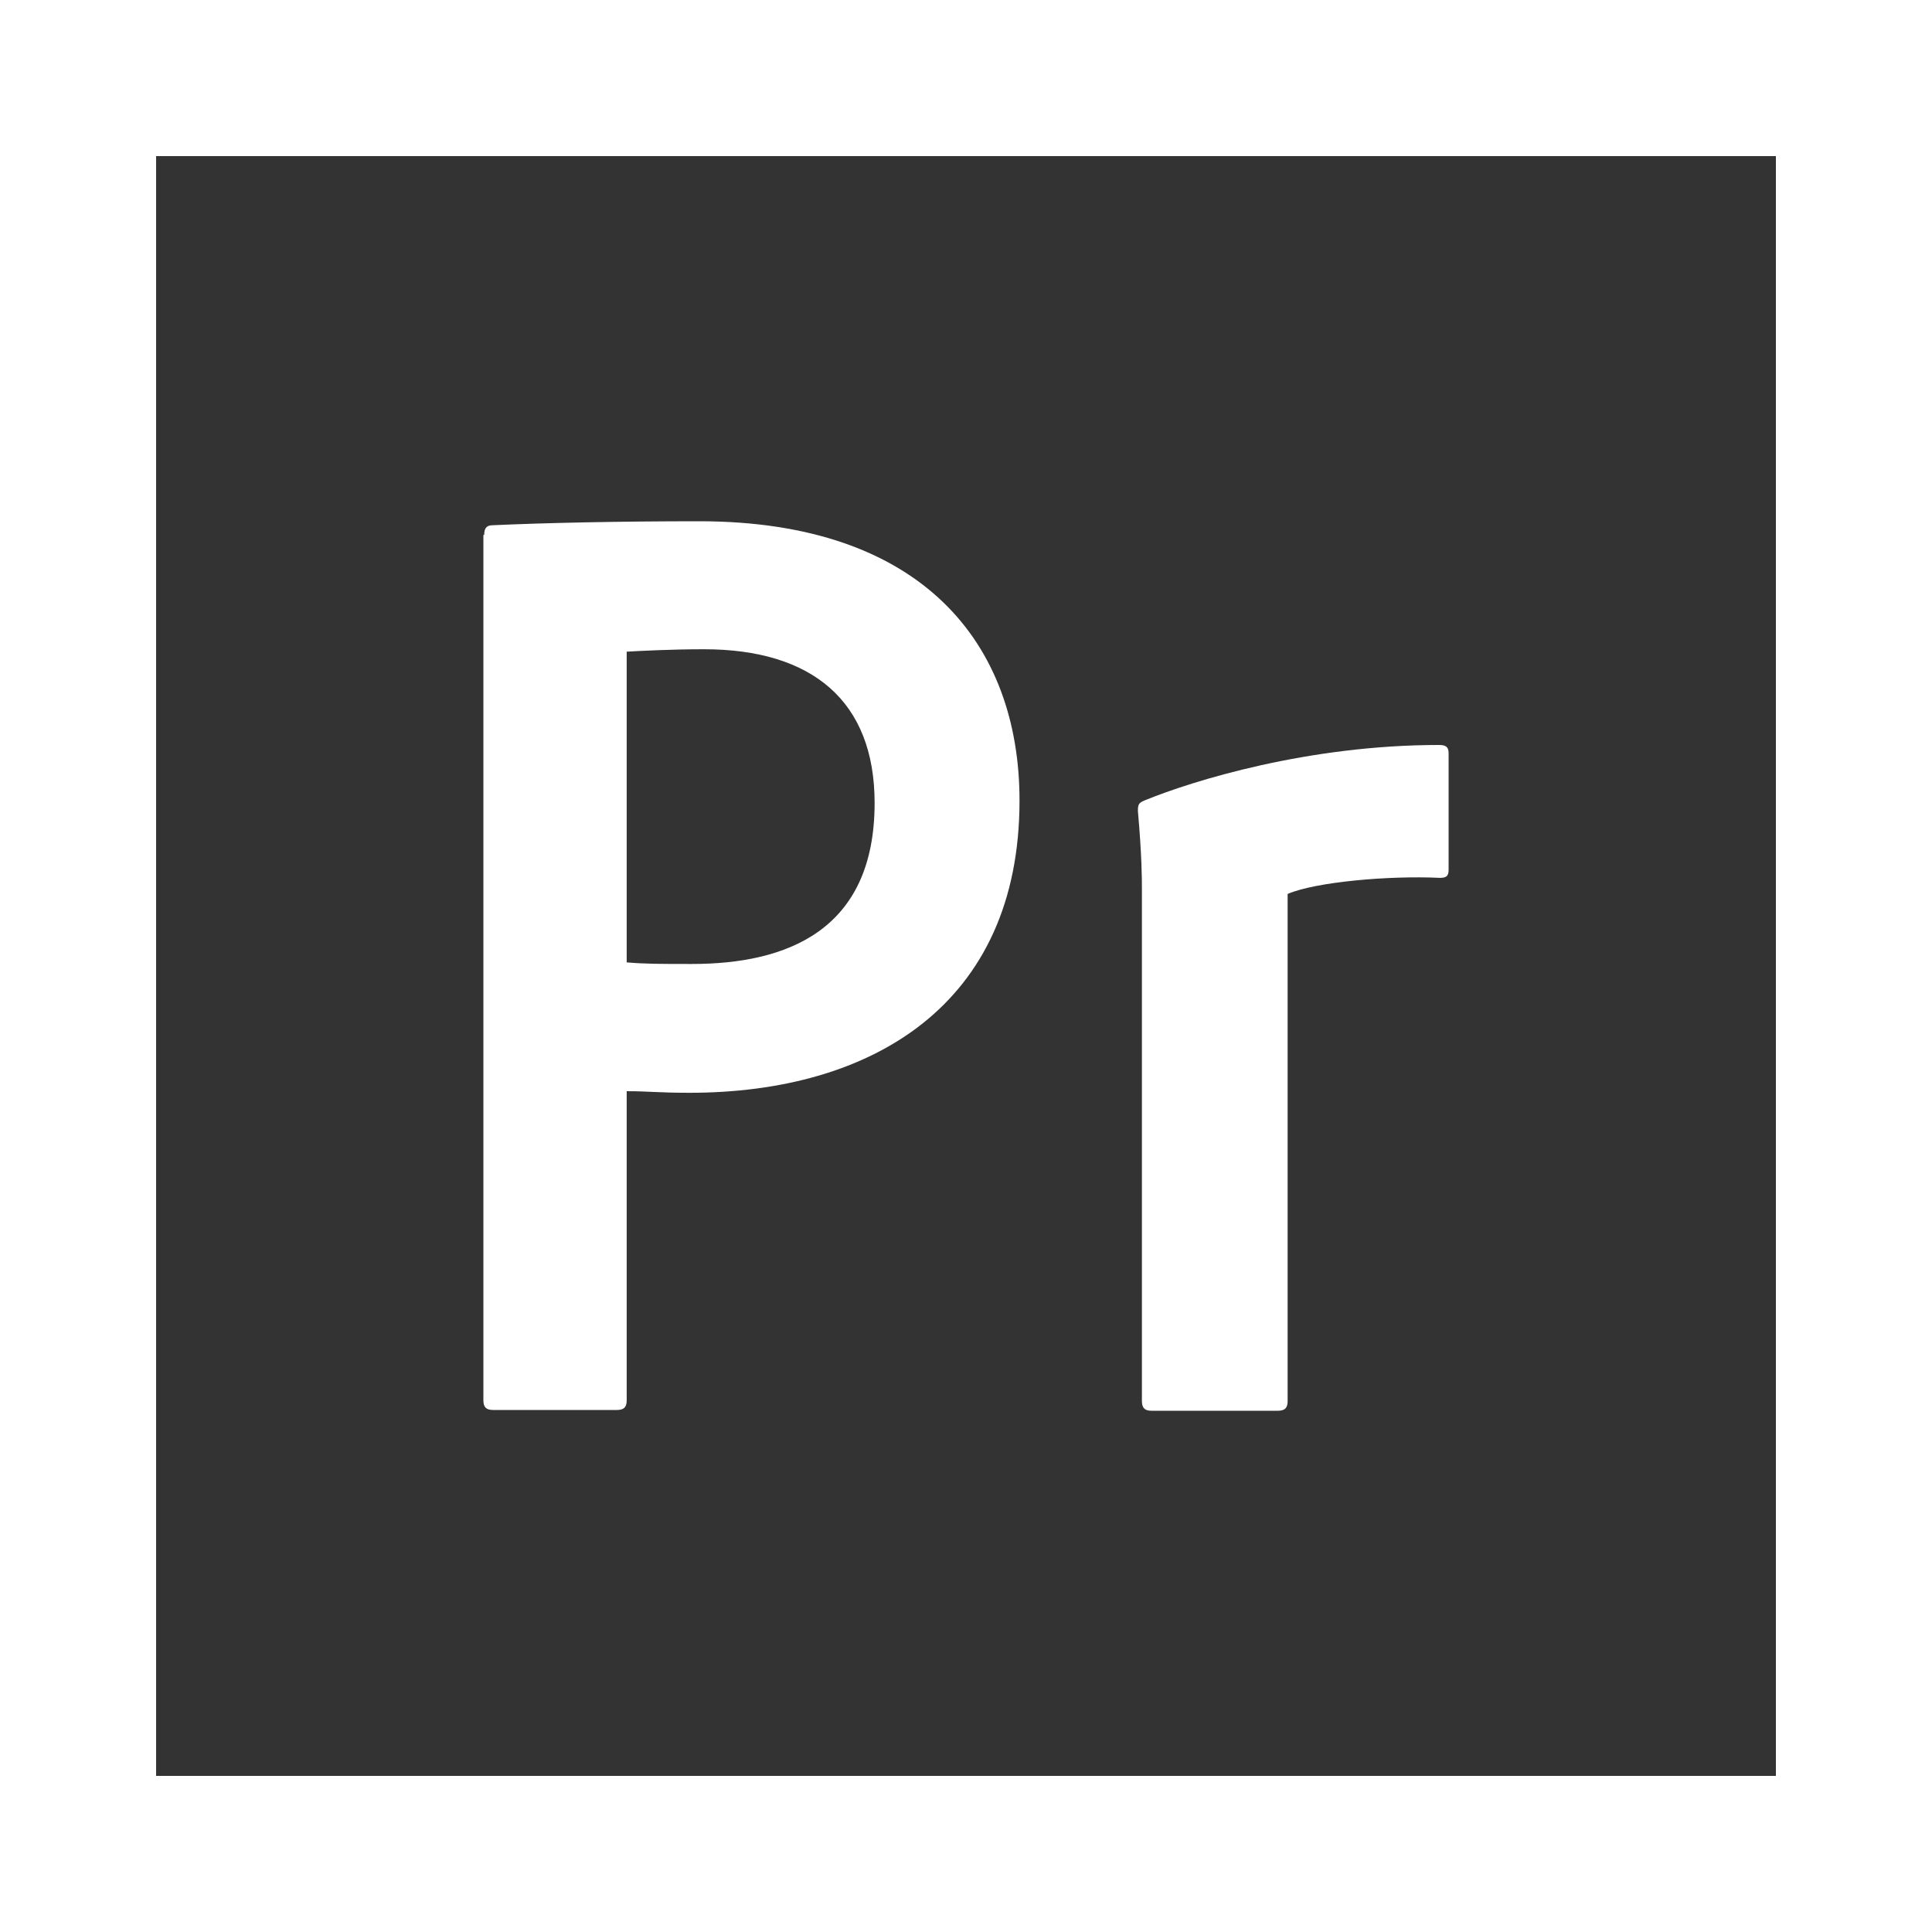 <?xml version="1.0" encoding="utf-8"?>
<!-- Generator: Adobe Illustrator 25.0.0, SVG Export Plug-In . SVG Version: 6.00 Build 0)  -->
<svg version="1.1" id="Layer_1" xmlns="http://www.w3.org/2000/svg" xmlns:xlink="http://www.w3.org/1999/xlink" x="0px" y="0px"
	 viewBox="0 0 400 400" style="enable-background:new 0 0 400 400;" xml:space="preserve">
<rect x="0" y="0" width="400" height="400" fill="#333333" stroke="none"/>
<style type="text/css">
	.st0{fill:#FFFFFF;}
</style>
<g>
	<path class="st0" d="M200,0H0v400h200h200V0H200z M367.68,367.68H200H32.32V32.32H200h167.68V367.68z"/>
	<path class="st0" d="M236.42,184.08v106c0,1.5,0.67,2,2,2h26.17c1.5,0,2-0.67,2-2v-105c5.83-2.5,21-3.83,31.5-3.33
		c1.33,0,1.83-0.33,1.83-1.67v-24.17c0-1.33-0.67-1.67-2-1.67c-27,0-50.83,7.33-61,11.5c-1.17,0.5-1.33,0.83-1.33,2.17
		C236.42,177.25,236.42,182.08,236.42,184.08L236.42,184.08z"/>
	<path class="st0" d="M144.75,107.92c-16.5,0-32.17,0.33-42.83,0.83c-1.33,0-1.67,0.83-1.67,2h0h-0.17v179.17c0,1.5,0.67,2,2,2
		h25.67c1.5,0,2-0.67,2-2v-64c4.5,0,6.67,0.33,13,0.33c37.67,0,68.33-18.17,68.33-60.5C211.08,133.25,190.92,107.92,144.75,107.92z
		 M143.25,199.58c-6.67,0-9.67,0-13.5-0.33v-64.33c3-0.17,9.33-0.5,16-0.5c22.33,0,35.33,10.67,35.33,31.83
		C181.08,192.75,162.75,199.58,143.25,199.58z"/>
</g>
</svg>

